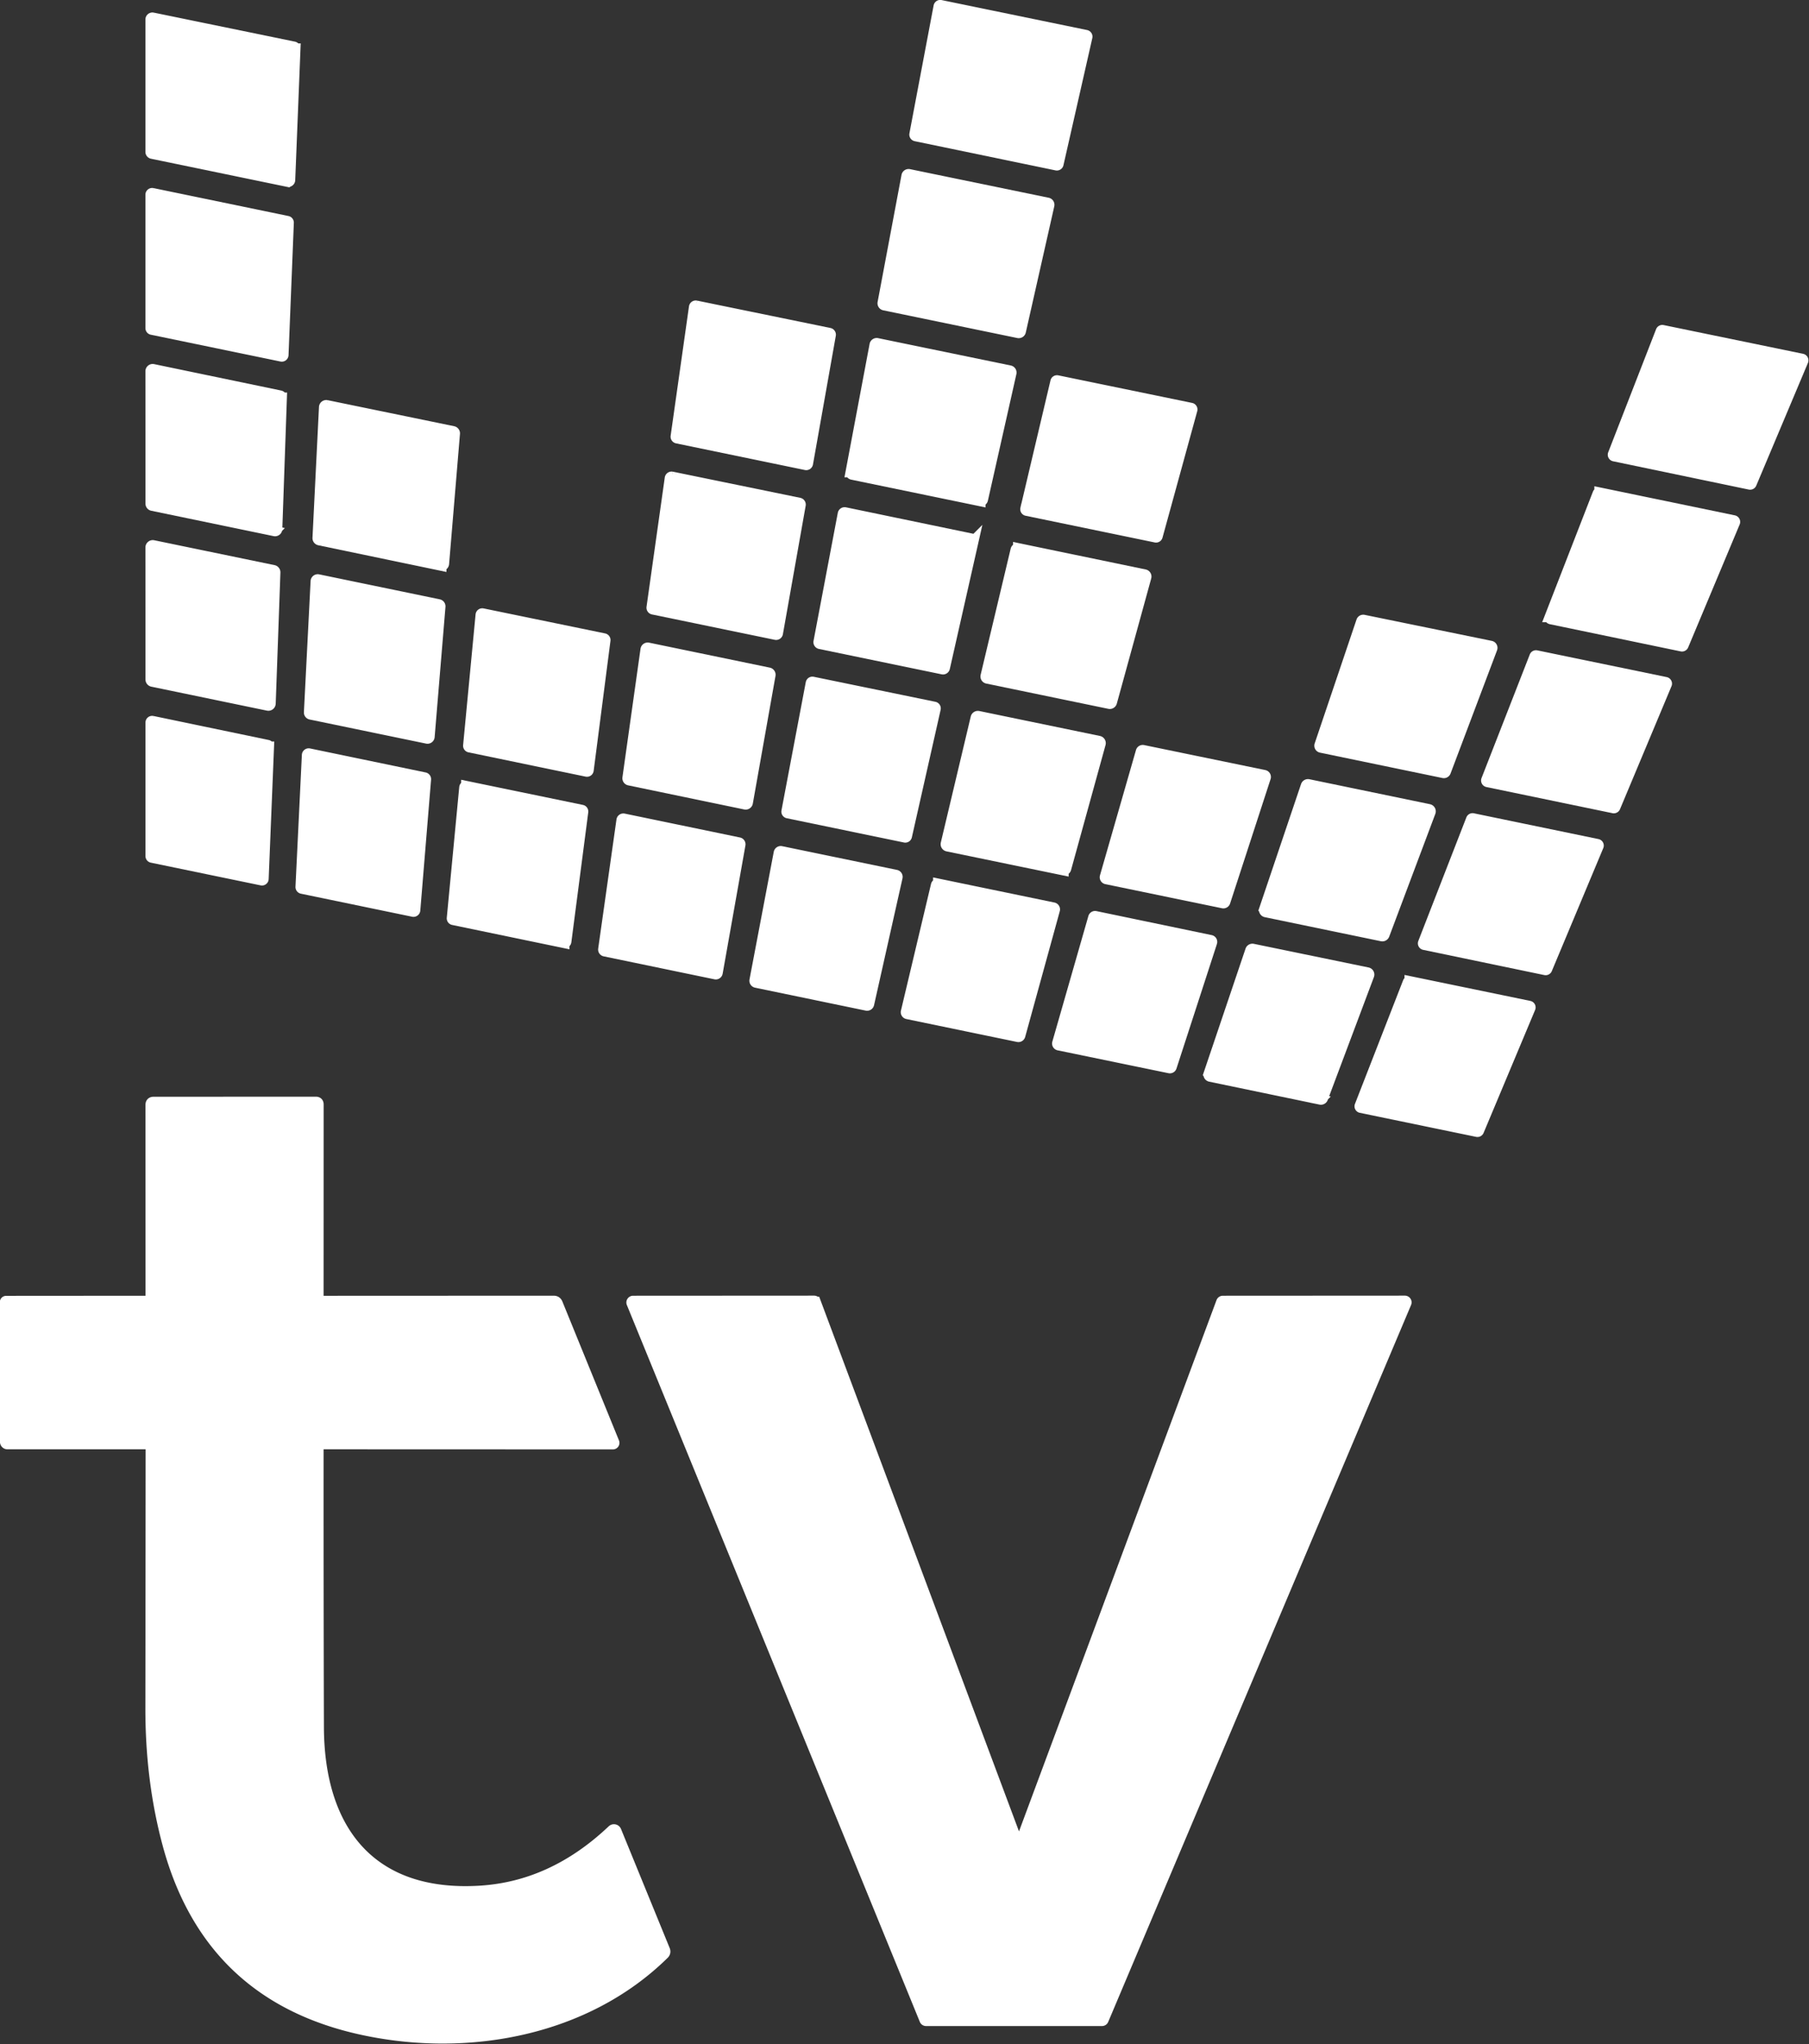 <svg version="1.1" viewBox="0 0 707.91 800" xmlns="http://www.w3.org/2000/svg">
 <rect x="0" y="0" width="707.91" height="800" fill="#333333" stroke="none"/>
 <g fill="#fff" stroke="#fff">
  <g transform="matrix(1.998 0 0 1.998 -215.5 -111.68)" stroke-width="2">
   <path d="m292.08 56.89a0.32 0.32 0 0 0-0.38 0.25l-4.74 25.06a0.32 0.32 0 0 0 0.25 0.37l27.58 5.72a0.32 0.32 0 0 0 0.38-0.25l5.65-24.89a0.32 0.32 0 0 0-0.25-0.39l-28.49-5.87" vector-effect="non-scaling-stroke"/>
   <path d="m137.78 59.35a0.37 0.37 0 0 0-0.44 0.36v25.94a0.37 0.37 0 0 0 0.3 0.36l26.59 5.5a0.37 0.37 0 0 0 0.45-0.35l1.03-25.76a0.37 0.37 0 0 0-0.3-0.37l-27.63-5.68" vector-effect="non-scaling-stroke"/>
   <path d="m285.9 90.01a0.41 0.41 0 0 0-0.49 0.33l-4.68 24.88a0.41 0.41 0 0 0 0.32 0.48l26.26 5.43a0.41 0.41 0 0 0 0.48-0.31l5.58-24.72a0.41 0.41 0 0 0-0.32-0.49l-27.15-5.6" vector-effect="non-scaling-stroke"/>
   <path d="m137.72 93.72a0.32 0.32 0 0 0-0.38 0.31v26.14a0.32 0.32 0 0 0 0.26 0.31l25.38 5.25a0.32 0.32 0 0 0 0.39-0.3l1.04-25.92a0.32 0.32 0 0 0-0.26-0.32l-26.43-5.47" vector-effect="non-scaling-stroke"/>
   <path d="m244.19 115.76a0.34 0.34 0 0 0-0.4 0.29l-3.59 25.33a0.34 0.34 0 0 0 0.27 0.38l25.23 5.22a0.34 0.34 0 0 0 0.4-0.27l4.47-25.19a0.34 0.34 0 0 0-0.26-0.4l-26.12-5.36" vector-effect="non-scaling-stroke"/>
   <path d="m461.03 126.61a0.31 0.31 0 0 0-0.22-0.43l-27.31-5.63a0.31 0.31 0 0 0-0.35 0.19l-9.38 24.12a0.31 0.31 0 0 0 0.23 0.41l26.57 5.54a0.31 0.31 0 0 0 0.35-0.19l10.11-24.01" vector-effect="non-scaling-stroke"/>
   <path d="m279.65 123.11a0.41 0.41 0 0 0-0.49 0.33l-4.7 24.95a0.41 0.41 0 0 0 0.32 0.48l25.11 5.19a0.41 0.41 0 0 0 0.48-0.31l5.58-24.79a0.41 0.41 0 0 0-0.32-0.49l-25.98-5.36" vector-effect="non-scaling-stroke"/>
   <path d="m137.85 128.2a0.42 0.42 0 0 0-0.51 0.42l0.01 25.93a0.42 0.42 0 0 0 0.33 0.41l23.96 4.97a0.42 0.42 0 0 0 0.51-0.4l0.9-25.74a0.42 0.42 0 0 0-0.34-0.42l-24.86-5.17" vector-effect="non-scaling-stroke"/>
   <path d="m341.38 136.19a0.31 0.31 0 0 0-0.23-0.39l-26.2-5.4a0.31 0.31 0 0 0-0.37 0.23l-5.89 24.94a0.31 0.31 0 0 0 0.24 0.37l25.29 5.23a0.31 0.31 0 0 0 0.36-0.22l6.8-24.76" vector-effect="non-scaling-stroke"/>
   <path d="m171.84 135.26a0.43 0.43 0 0 0-0.51 0.4l-1.27 25.62a0.43 0.43 0 0 0 0.34 0.44l23.9 4.98a0.43 0.43 0 0 0 0.52-0.38l2.13-25.5a0.43 0.43 0 0 0-0.34-0.46l-24.77-5.1" vector-effect="non-scaling-stroke"/>
   <path d="m239.46 149.27a0.35 0.35 0 0 0-0.41 0.29l-3.57 25.31a0.35 0.35 0 0 0 0.27 0.4l24.05 4.97a0.35 0.35 0 0 0 0.41-0.28l4.46-25.16a0.35 0.35 0 0 0-0.27-0.41l-24.94-5.12" vector-effect="non-scaling-stroke"/>
   <path d="m447.66 158.25a0.31 0.31 0 0 0-0.22-0.43l-26.31-5.45a0.31 0.31 0 0 0-0.35 0.19l-9.41 24.21a0.31 0.31 0 0 0 0.23 0.41l25.63 5.33a0.31 0.31 0 0 0 0.35-0.19l10.08-24.07" vector-effect="non-scaling-stroke"/>
   <path d="m273.36 156.25a0.36 0.36 0 0 0-0.43 0.29l-4.75 25.07a0.36 0.36 0 0 0 0.28 0.42l24.02 4.97a0.36 0.36 0 0 0 0.43-0.27l5.62-24.88a0.36 0.36 0 0 0-0.28-0.43l-24.89-5.17" vector-effect="non-scaling-stroke"/>
   <path d="m137.87 162.7a0.44 0.44 0 0 0-0.53 0.43l0.01 25.86a0.44 0.44 0 0 0 0.35 0.43l22.63 4.69a0.44 0.44 0 0 0 0.53-0.41l0.92-25.68a0.44 0.44 0 0 0-0.35-0.45l-23.56-4.87" vector-effect="non-scaling-stroke"/>
   <path d="m332.37 168.94a0.42 0.42 0 0 0-0.32-0.52l-24.78-5.14a0.42 0.42 0 0 0-0.49 0.32l-5.88 24.7a0.42 0.42 0 0 0 0.32 0.51l23.92 4.95a0.42 0.42 0 0 0 0.49-0.3l6.74-24.52" vector-effect="non-scaling-stroke"/>
   <path d="m170.17 169.38a0.4 0.4 0 0 0-0.48 0.38l-1.31 25.68a0.4 0.4 0 0 0 0.32 0.41l22.81 4.72a0.4 0.4 0 0 0 0.48-0.36l2.12-25.52a0.4 0.4 0 0 0-0.32-0.42l-23.62-4.89" vector-effect="non-scaling-stroke"/>
   <path d="m202.38 176.05a0.32 0.32 0 0 0-0.38 0.28l-2.44 25.6a0.32 0.32 0 0 0 0.25 0.35l22.95 4.76a0.32 0.32 0 0 0 0.38-0.27l3.29-25.47a0.32 0.32 0 0 0-0.25-0.35l-23.8-4.9" vector-effect="non-scaling-stroke"/>
   <path d="m400.13 182.93a0.39 0.39 0 0 0-0.29-0.52l-24.9-5.1a0.39 0.39 0 0 0-0.45 0.26l-8.19 24.26a0.39 0.39 0 0 0 0.29 0.51l23.98 4.97a0.39 0.39 0 0 0 0.45-0.24l9.11-24.14" vector-effect="non-scaling-stroke"/>
   <path d="m230.76 208.28a0.42 0.42 0 0 0 0.34 0.47l22.72 4.72a0.42 0.42 0 0 0 0.5-0.34l4.44-25a0.42 0.42 0 0 0-0.33-0.48l-23.63-4.89a0.42 0.42 0 0 0-0.5 0.35l-3.54 25.17" vector-effect="non-scaling-stroke"/>
   <path d="m434.31 189.93a0.31 0.31 0 0 0-0.22-0.43l-25.32-5.23a0.31 0.31 0 0 0-0.36 0.19l-9.45 24.21a0.31 0.31 0 0 0 0.23 0.41l24.69 5.12a0.31 0.31 0 0 0 0.35-0.19l10.08-24.08" vector-effect="non-scaling-stroke"/>
   <path d="m261.9 214.82a0.32 0.32 0 0 0 0.25 0.37l22.95 4.75a0.32 0.32 0 0 0 0.38-0.25l5.63-24.96a0.32 0.32 0 0 0-0.25-0.39l-23.82-4.9a0.32 0.32 0 0 0-0.38 0.25l-4.76 25.13" vector-effect="non-scaling-stroke"/>
   <path d="m323.42 201.58a0.44 0.44 0 0 0-0.34-0.55l-23.6-4.88a0.44 0.44 0 0 0-0.52 0.33l-5.86 24.67a0.44 0.44 0 0 0 0.34 0.53l22.72 4.69a0.44 0.44 0 0 0 0.51-0.32l6.75-24.47" vector-effect="non-scaling-stroke"/>
   <path d="m137.72 197.12a0.31 0.31 0 0 0-0.37 0.3v26.17a0.31 0.31 0 0 0 0.25 0.3l21.51 4.45a0.31 0.31 0 0 0 0.37-0.3l1.05-25.91a0.31 0.31 0 0 0-0.25-0.31l-22.56-4.7" vector-effect="non-scaling-stroke"/>
   <path d="m355.76 208.2a0.38 0.38 0 0 0-0.29-0.49l-23.72-4.89a0.38 0.38 0 0 0-0.44 0.27l-7.05 24.54a0.38 0.38 0 0 0 0.29 0.47l22.84 4.72a0.38 0.38 0 0 0 0.44-0.25l7.93-24.37" vector-effect="non-scaling-stroke"/>
   <path d="m168.39 203.48a0.34 0.34 0 0 0-0.41 0.32l-1.25 25.82a0.34 0.34 0 0 0 0.27 0.35l21.77 4.51a0.34 0.34 0 0 0 0.41-0.3l2.11-25.64a0.34 0.34 0 0 0-0.27-0.36l-22.63-4.7" vector-effect="non-scaling-stroke"/>
   <path d="m388.04 214.97a0.43 0.43 0 0 0-0.31-0.57l-23.61-4.89a0.43 0.43 0 0 0-0.49 0.28l-8.17 24.22a0.43 0.43 0 0 0 0.32 0.56l22.74 4.71a0.43 0.43 0 0 0 0.49-0.27l9.03-24.04" vector-effect="non-scaling-stroke"/>
   <path d="m196.36 235.74a0.32 0.32 0 0 0 0.25 0.35l21.78 4.52a0.32 0.32 0 0 0 0.38-0.27l3.31-25.45a0.32 0.32 0 0 0-0.25-0.35l-22.65-4.68a0.32 0.32 0 0 0-0.38 0.29l-2.44 25.59" vector-effect="non-scaling-stroke"/>
   <path d="m226.01 241.84a0.36 0.36 0 0 0 0.28 0.4l21.7 4.5a0.36 0.36 0 0 0 0.42-0.29l4.46-25.12a0.36 0.36 0 0 0-0.28-0.41l-22.57-4.68a0.36 0.36 0 0 0-0.43 0.3l-3.58 25.3" vector-effect="non-scaling-stroke"/>
   <path d="m386.58 240.57a0.3 0.3 0 0 0 0.22 0.4l23.73 4.94a0.3 0.3 0 0 0 0.34-0.18l10.08-24.09a0.3 0.3 0 0 0-0.22-0.41l-24.4-5.05a0.3 0.3 0 0 0-0.34 0.19l-9.41 24.2" vector-effect="non-scaling-stroke"/>
   <path d="m255.64 247.92a0.39 0.39 0 0 0 0.31 0.46l21.66 4.49a0.39 0.39 0 0 0 0.46-0.29l5.57-24.84a0.39 0.39 0 0 0-0.3-0.47l-22.49-4.65a0.39 0.39 0 0 0-0.46 0.31l-4.75 24.99" vector-effect="non-scaling-stroke"/>
   <path d="m314.46 234.12a0.37 0.37 0 0 0-0.29-0.46l-22.56-4.67a0.37 0.37 0 0 0-0.43 0.28l-5.89 24.8a0.37 0.37 0 0 0 0.28 0.45l21.68 4.49a0.37 0.37 0 0 0 0.43-0.26l6.78-24.63" vector-effect="non-scaling-stroke"/>
   <path d="m345.25 240.5a0.36 0.36 0 0 0-0.27-0.46l-22.57-4.7a0.36 0.36 0 0 0-0.42 0.25l-7.06 24.61a0.36 0.36 0 0 0 0.27 0.45l21.71 4.48a0.36 0.36 0 0 0 0.42-0.24l7.92-24.39" vector-effect="non-scaling-stroke"/>
   <path d="m376.01 246.94a0.42 0.42 0 0 0-0.31-0.56l-22.46-4.63a0.42 0.42 0 0 0-0.48 0.27l-8.18 24.22a0.42 0.42 0 0 0 0.31 0.55l21.6 4.49a0.42 0.42 0 0 0 0.48-0.27l9.04-24.07" vector-effect="non-scaling-stroke"/>
   <path d="m407.6 253.34a0.3 0.3 0 0 0-0.22-0.41l-23.44-4.84a0.3 0.3 0 0 0-0.34 0.19l-9.43 24.21a0.3 0.3 0 0 0 0.22 0.4l22.78 4.71a0.3 0.3 0 0 0 0.34-0.18l10.09-24.08" vector-effect="non-scaling-stroke"/>
   <path d="m170.97 338.78 56.93 0.02a0.28 0.28 0 0 0 0.26-0.39l-11.08-27.2q-0.21-0.52-0.77-0.52l-45.58 0.02q-0.49 0-0.49-0.48l0.01-37.99q0-0.53-0.52-0.53l-31.79 0.01q-0.59 0-0.59 0.59l0.01 37.97a0.42 0.42 0 0 1-0.42 0.42l-27.88 0.02a0.23 0.22 0 0 0-0.23 0.22l0.02 27.37a0.47 0.46-90 0 0 0.46 0.47h27.69a0.38 0.38 0 0 1 0.38 0.38q-0.02 25.76-0.05 51.33-0.01 14.22 3.38 26.76 8.07 29.81 38.28 36.28c20.51 4.4 43.65 0.2 58.94-14.86q0.35-0.35 0.17-0.81l-9.54-23.34a0.49 0.49 0 0 0-0.79-0.17q-11.68 11.07-26.01 11.91c-21.15 1.25-31.39-11.76-31.46-32.07q-0.08-26.62-0.06-54.68 0-0.73 0.73-0.73" vector-effect="non-scaling-stroke"/>
   <path d="m307.74 416.68a0.32 0.32 0 0 1-0.6 0l-39.53-105.79a0.32 0.32 0 0 0-0.3-0.21l-35.45 0.02a0.32 0.32 0 0 0-0.3 0.44l57.38 140.41a0.32 0.32 0 0 0 0.29 0.2h34.47a0.32 0.32 0 0 0 0.29-0.2l59.32-140.43a0.32 0.32 0 0 0-0.29-0.44l-35.66 0.02a0.32 0.32 0 0 0-0.3 0.21l-39.32 105.77" vector-effect="non-scaling-stroke"/>
  </g>
  <path d="m368.22 2.01 56.937 11.731a0.64 0.64 0 0 1 0.5 0.779l-11.292 49.743a0.64 0.64 0 0 1-0.759 0.5l-55.119-11.431a0.64 0.64 0 0 1-0.5-0.739l9.473-50.082a0.64 0.64 0 0 1 0.759-0.5z" stroke-width="1.998"/>
  <path d="m59.855 6.927 55.219 11.351a0.739 0.739 0 0 1 0.6 0.739l-2.058 51.481a0.739 0.739 0 0 1-0.899 0.699l-53.14-10.992a0.739 0.739 0 0 1-0.6-0.719v-51.841a0.739 0.739 0 0 1 0.879-0.719z" stroke-width="1.998"/>
  <path d="m355.87 68.201 54.259 11.192a0.819 0.819 0 0 1 0.64 0.979l-11.152 49.403a0.819 0.819 0 0 1-0.959 0.62l-52.481-10.852a0.819 0.819 0 0 1-0.64-0.959l9.353-49.723a0.819 0.819 0 0 1 0.979-0.659z" stroke-width="1.998"/>
  <path d="m59.735 75.615 52.82 10.932a0.64 0.64 0 0 1 0.52 0.64l-2.078 51.801a0.64 0.64 0 0 1-0.779 0.6l-50.722-10.492a0.64 0.64 0 0 1-0.52-0.62v-52.241a0.64 0.64 0 0 1 0.759-0.62z" stroke-width="1.998"/>
  <path d="m272.52 119.66 52.201 10.712a0.679 0.679 0 0 1 0.52 0.799l-8.933 50.342a0.679 0.679 0 0 1-0.799 0.54l-50.422-10.432a0.679 0.679 0 0 1-0.54-0.759l7.175-50.622a0.679 0.679 0 0 1 0.799-0.58z" stroke-width="1.998"/>
  <path d="m705.87 141.35-20.205 47.984a0.62 0.62 0 0 1-0.699 0.38l-53.1-11.072a0.62 0.62 0 0 1-0.46-0.819l18.746-48.204a0.62 0.62 0 0 1 0.699-0.38l54.579 11.252a0.62 0.62 0 0 1 0.44 0.859z" stroke-width="1.998"/>
  <path d="m343.38 134.35 51.921 10.712a0.819 0.819 0 0 1 0.64 0.979l-11.152 49.543a0.819 0.819 0 0 1-0.959 0.62l-50.182-10.372a0.819 0.819 0 0 1-0.64-0.959l9.393-49.863a0.819 0.819 0 0 1 0.979-0.66z" stroke-width="1.998"/>
  <path d="m59.995 144.52 49.683 10.332a0.839 0.839 0 0 1 0.679 0.839l-1.799 51.441a0.839 0.839 0 0 1-1.019 0.799l-47.884-9.933a0.839 0.839 0 0 1-0.659-0.819l-0.02-51.821a0.839 0.839 0 0 1 1.019-0.839z" stroke-width="1.998"/>
  <path d="m466.75 160.49-13.59 49.483a0.62 0.62 0 0 1-0.719 0.44l-50.542-10.452a0.62 0.62 0 0 1-0.48-0.739l11.771-49.843a0.62 0.62 0 0 1 0.739-0.46l52.361 10.792a0.62 0.62 0 0 1 0.46 0.779z" stroke-width="1.998"/>
  <path d="m127.92 158.63 49.503 10.192a0.859 0.859 0 0 1 0.679 0.919l-4.257 50.962a0.859 0.859 0 0 1-1.039 0.759l-47.764-9.953a0.859 0.859 0 0 1-0.679-0.879l2.538-51.202a0.859 0.859 0 0 1 1.019-0.799z" stroke-width="1.998"/>
  <path d="m263.06 186.63 49.843 10.232a0.699 0.699 0 0 1 0.54 0.819l-8.913 50.282a0.699 0.699 0 0 1-0.819 0.56l-48.064-9.932a0.699 0.699 0 0 1-0.54-0.799l7.135-50.582a0.699 0.699 0 0 1 0.819-0.58z" stroke-width="1.998"/>
  <path d="m679.15 204.58-20.145 48.104a0.62 0.62 0 0 1-0.699 0.38l-51.222-10.652a0.62 0.62 0 0 1-0.46-0.819l18.806-48.384a0.62 0.62 0 0 1 0.699-0.38l52.581 10.892a0.62 0.62 0 0 1 0.44 0.859z" stroke-width="1.998"/>
  <path d="m330.81 200.58 49.743 10.332a0.719 0.719 0 0 1 0.56 0.859l-11.232 49.723a0.719 0.719 0 0 1-0.859 0.54l-48.004-9.932a0.719 0.719 0 0 1-0.56-0.839l9.493-50.102a0.719 0.719 0 0 1 0.859-0.58z" stroke-width="1.998"/>
  <path d="m60.035 213.47 47.085 9.733a0.879 0.879 0 0 1 0.699 0.899l-1.839 51.321a0.879 0.879 0 0 1-1.059 0.819l-45.226-9.373a0.879 0.879 0 0 1-0.699-0.859l-0.02-51.681a0.879 0.879 0 0 1 1.059-0.859z" stroke-width="1.998"/>
  <path d="m448.74 225.94-13.47 49.003a0.839 0.839 0 0 1-0.979 0.6l-47.804-9.893a0.839 0.839 0 0 1-0.64-1.019l11.751-49.363a0.839 0.839 0 0 1 0.979-0.64l49.523 10.272a0.839 0.839 0 0 1 0.64 1.039z" stroke-width="1.998"/>
  <path d="m124.59 226.82 47.205 9.773a0.799 0.799 0 0 1 0.64 0.839l-4.237 51.002a0.799 0.799 0 0 1-0.959 0.719l-45.586-9.433a0.799 0.799 0 0 1-0.64-0.819l2.618-51.321a0.799 0.799 0 0 1 0.959-0.759z" stroke-width="1.998"/>
  <path d="m188.96 240.15 47.564 9.793a0.64 0.64 0 0 1 0.5 0.699l-6.575 50.902a0.64 0.64 0 0 1-0.759 0.54l-45.866-9.513a0.64 0.64 0 0 1-0.5-0.699l4.876-51.162a0.64 0.64 0 0 1 0.759-0.56z" stroke-width="1.998"/>
  <path d="m584.16 253.9-18.206 48.244a0.779 0.779 0 0 1-0.899 0.48l-47.924-9.932a0.779 0.779 0 0 1-0.58-1.019l16.368-48.484a0.779 0.779 0 0 1 0.899-0.52l49.763 10.192a0.779 0.779 0 0 1 0.58 1.039z" stroke-width="1.998"/>
  <path d="m245.68 304.56 7.075-50.302a0.839 0.839 0 0 1 0.999-0.699l47.225 9.773a0.839 0.839 0 0 1 0.659 0.959l-8.873 49.962a0.839 0.839 0 0 1-0.999 0.679l-45.406-9.433a0.839 0.839 0 0 1-0.679-0.939z" stroke-width="1.998"/>
  <path d="m652.47 267.89-20.145 48.124a0.62 0.62 0 0 1-0.699 0.38l-49.343-10.232a0.62 0.62 0 0 1-0.46-0.819l18.886-48.384a0.62 0.62 0 0 1 0.719-0.38l50.602 10.452a0.62 0.62 0 0 1 0.44 0.859z" stroke-width="1.998"/>
  <path d="m307.91 317.63 9.513-50.222a0.64 0.64 0 0 1 0.759-0.5l47.604 9.793a0.64 0.64 0 0 1 0.5 0.779l-11.252 49.883a0.64 0.64 0 0 1-0.759 0.5l-45.866-9.493a0.64 0.64 0 0 1-0.5-0.739z" stroke-width="1.998"/>
  <path d="m430.86 291.17-13.49 48.903a0.879 0.879 0 0 1-1.019 0.64l-45.406-9.373a0.879 0.879 0 0 1-0.679-1.059l11.711-49.303a0.879 0.879 0 0 1 1.039-0.659l47.165 9.753a0.879 0.879 0 0 1 0.679 1.099z" stroke-width="1.998"/>
  <path d="m59.735 282.26 45.086 9.393a0.62 0.62 0 0 1 0.5 0.62l-2.098 51.781a0.62 0.62 0 0 1-0.739 0.6l-42.988-8.893a0.62 0.62 0 0 1-0.5-0.6v-52.301a0.62 0.62 0 0 1 0.739-0.6z" stroke-width="1.998"/>
  <path d="m495.49 304.4-15.848 48.703a0.759 0.759 0 0 1-0.879 0.5l-45.646-9.433a0.759 0.759 0 0 1-0.58-0.939l14.089-49.043a0.759 0.759 0 0 1 0.879-0.54l47.404 9.773a0.759 0.759 0 0 1 0.58 0.979z" stroke-width="1.998"/>
  <path d="m121.03 294.97 45.226 9.393a0.679 0.679 0 0 1 0.54 0.719l-4.217 51.242a0.679 0.679 0 0 1-0.819 0.6l-43.507-9.013a0.679 0.679 0 0 1-0.54-0.699l2.498-51.601a0.679 0.679 0 0 1 0.819-0.64z" stroke-width="1.998"/>
  <path d="m560 317.93-18.046 48.044a0.859 0.859 0 0 1-0.979 0.54l-45.446-9.413a0.859 0.859 0 0 1-0.64-1.119l16.328-48.404a0.859 0.859 0 0 1 0.979-0.56l47.185 9.773a0.859 0.859 0 0 1 0.62 1.139z" stroke-width="1.998"/>
  <path d="m176.93 359.44 4.876-51.142a0.64 0.64 0 0 1 0.759-0.58l45.266 9.353a0.64 0.64 0 0 1 0.5 0.699l-6.615 50.862a0.64 0.64 0 0 1-0.759 0.54l-43.527-9.033a0.64 0.64 0 0 1-0.5-0.699z" stroke-width="1.998"/>
  <path d="m236.18 371.63 7.155-50.562a0.719 0.719 0 0 1 0.859-0.6l45.106 9.353a0.719 0.719 0 0 1 0.56 0.819l-8.913 50.202a0.719 0.719 0 0 1-0.839 0.58l-43.367-8.993a0.719 0.719 0 0 1-0.56-0.799z" stroke-width="1.998"/>
  <path d="m557.08 369.09 18.806-48.364a0.6 0.6 0 0 1 0.679-0.38l48.763 10.092a0.6 0.6 0 0 1 0.44 0.819l-20.145 48.144a0.6 0.6 0 0 1-0.679 0.36l-47.424-9.873a0.6 0.6 0 0 1-0.44-0.799z" stroke-width="1.998"/>
  <path d="m295.4 383.78 9.493-49.942a0.779 0.779 0 0 1 0.919-0.62l44.946 9.293a0.779 0.779 0 0 1 0.6 0.939l-11.132 49.643a0.779 0.779 0 0 1-0.919 0.58l-43.287-8.973a0.779 0.779 0 0 1-0.62-0.919z" stroke-width="1.998"/>
  <path d="m412.95 356.2-13.55 49.223a0.739 0.739 0 0 1-0.859 0.52l-43.327-8.973a0.739 0.739 0 0 1-0.56-0.899l11.771-49.563a0.739 0.739 0 0 1 0.859-0.56l45.086 9.333a0.739 0.739 0 0 1 0.58 0.919z" stroke-width="1.998"/>
  <path d="m474.48 368.95-15.828 48.743a0.719 0.719 0 0 1-0.839 0.48l-43.387-8.953a0.719 0.719 0 0 1-0.54-0.899l14.109-49.183a0.719 0.719 0 0 1 0.839-0.5l45.106 9.393a0.719 0.719 0 0 1 0.54 0.919z" stroke-width="1.998"/>
  <path d="m535.96 381.83-18.066 48.104a0.839 0.839 0 0 1-0.959 0.54l-43.168-8.973a0.839 0.839 0 0 1-0.62-1.099l16.348-48.404a0.839 0.839 0 0 1 0.959-0.54l44.886 9.253a0.839 0.839 0 0 1 0.62 1.119z" stroke-width="1.998"/>
  <path d="m599.09 394.62-20.165 48.124a0.6 0.6 0 0 1-0.679 0.36l-45.526-9.413a0.6 0.6 0 0 1-0.44-0.799l18.846-48.384a0.6 0.6 0 0 1 0.679-0.38l46.845 9.673a0.6 0.6 0 0 1 0.44 0.819z" stroke-width="1.998"/>
  <path d="m124.73 566.83q-0.04 56.078 0.12 109.28c0.14 40.59 20.605 66.59 62.873 64.092q28.638-1.679 51.981-23.802a0.979 0.979 0 0 1 1.579 0.34l19.066 46.645q0.36 0.919-0.34 1.619c-30.557 30.097-76.802 38.491-117.79 29.698q-60.375-12.93-76.503-72.506-6.775-25.061-6.755-53.48 0.06-51.102 0.1-102.58a0.759 0.759 0 0 0-0.759-0.759h-55.338a0.919 0.939 0 0 1-0.919-0.939l-0.04-54.699a0.46 0.44 0 0 1 0.46-0.44l55.718-0.04a0.839 0.839 0 0 0 0.839-0.839l-0.02-75.883q0-1.179 1.179-1.179l63.532-0.02q1.039 0 1.039 1.059l-0.02 75.923q0 0.959 0.979 0.959l91.092-0.04q1.119 0 1.539 1.039l22.143 54.359a0.56 0.56 0 0 1-0.52 0.779l-113.77-0.04q-1.459 0-1.459 1.459z" stroke-width="1.998"/>
  <path d="m399.52 721.05 78.581-211.38a0.64 0.64 0 0 1 0.6-0.42l71.266-0.04a0.64 0.64 0 0 1 0.58 0.879l-118.55 280.65a0.64 0.64 0 0 1-0.58 0.4h-68.888a0.64 0.64 0 0 1-0.58-0.4l-114.67-280.61a0.64 0.64 0 0 1 0.6-0.879l70.847-0.04a0.64 0.64 0 0 1 0.6 0.42l79.001 211.42a0.64 0.64 0 0 0 1.199 0z" stroke-width="1.998"/>
 </g>
</svg>
